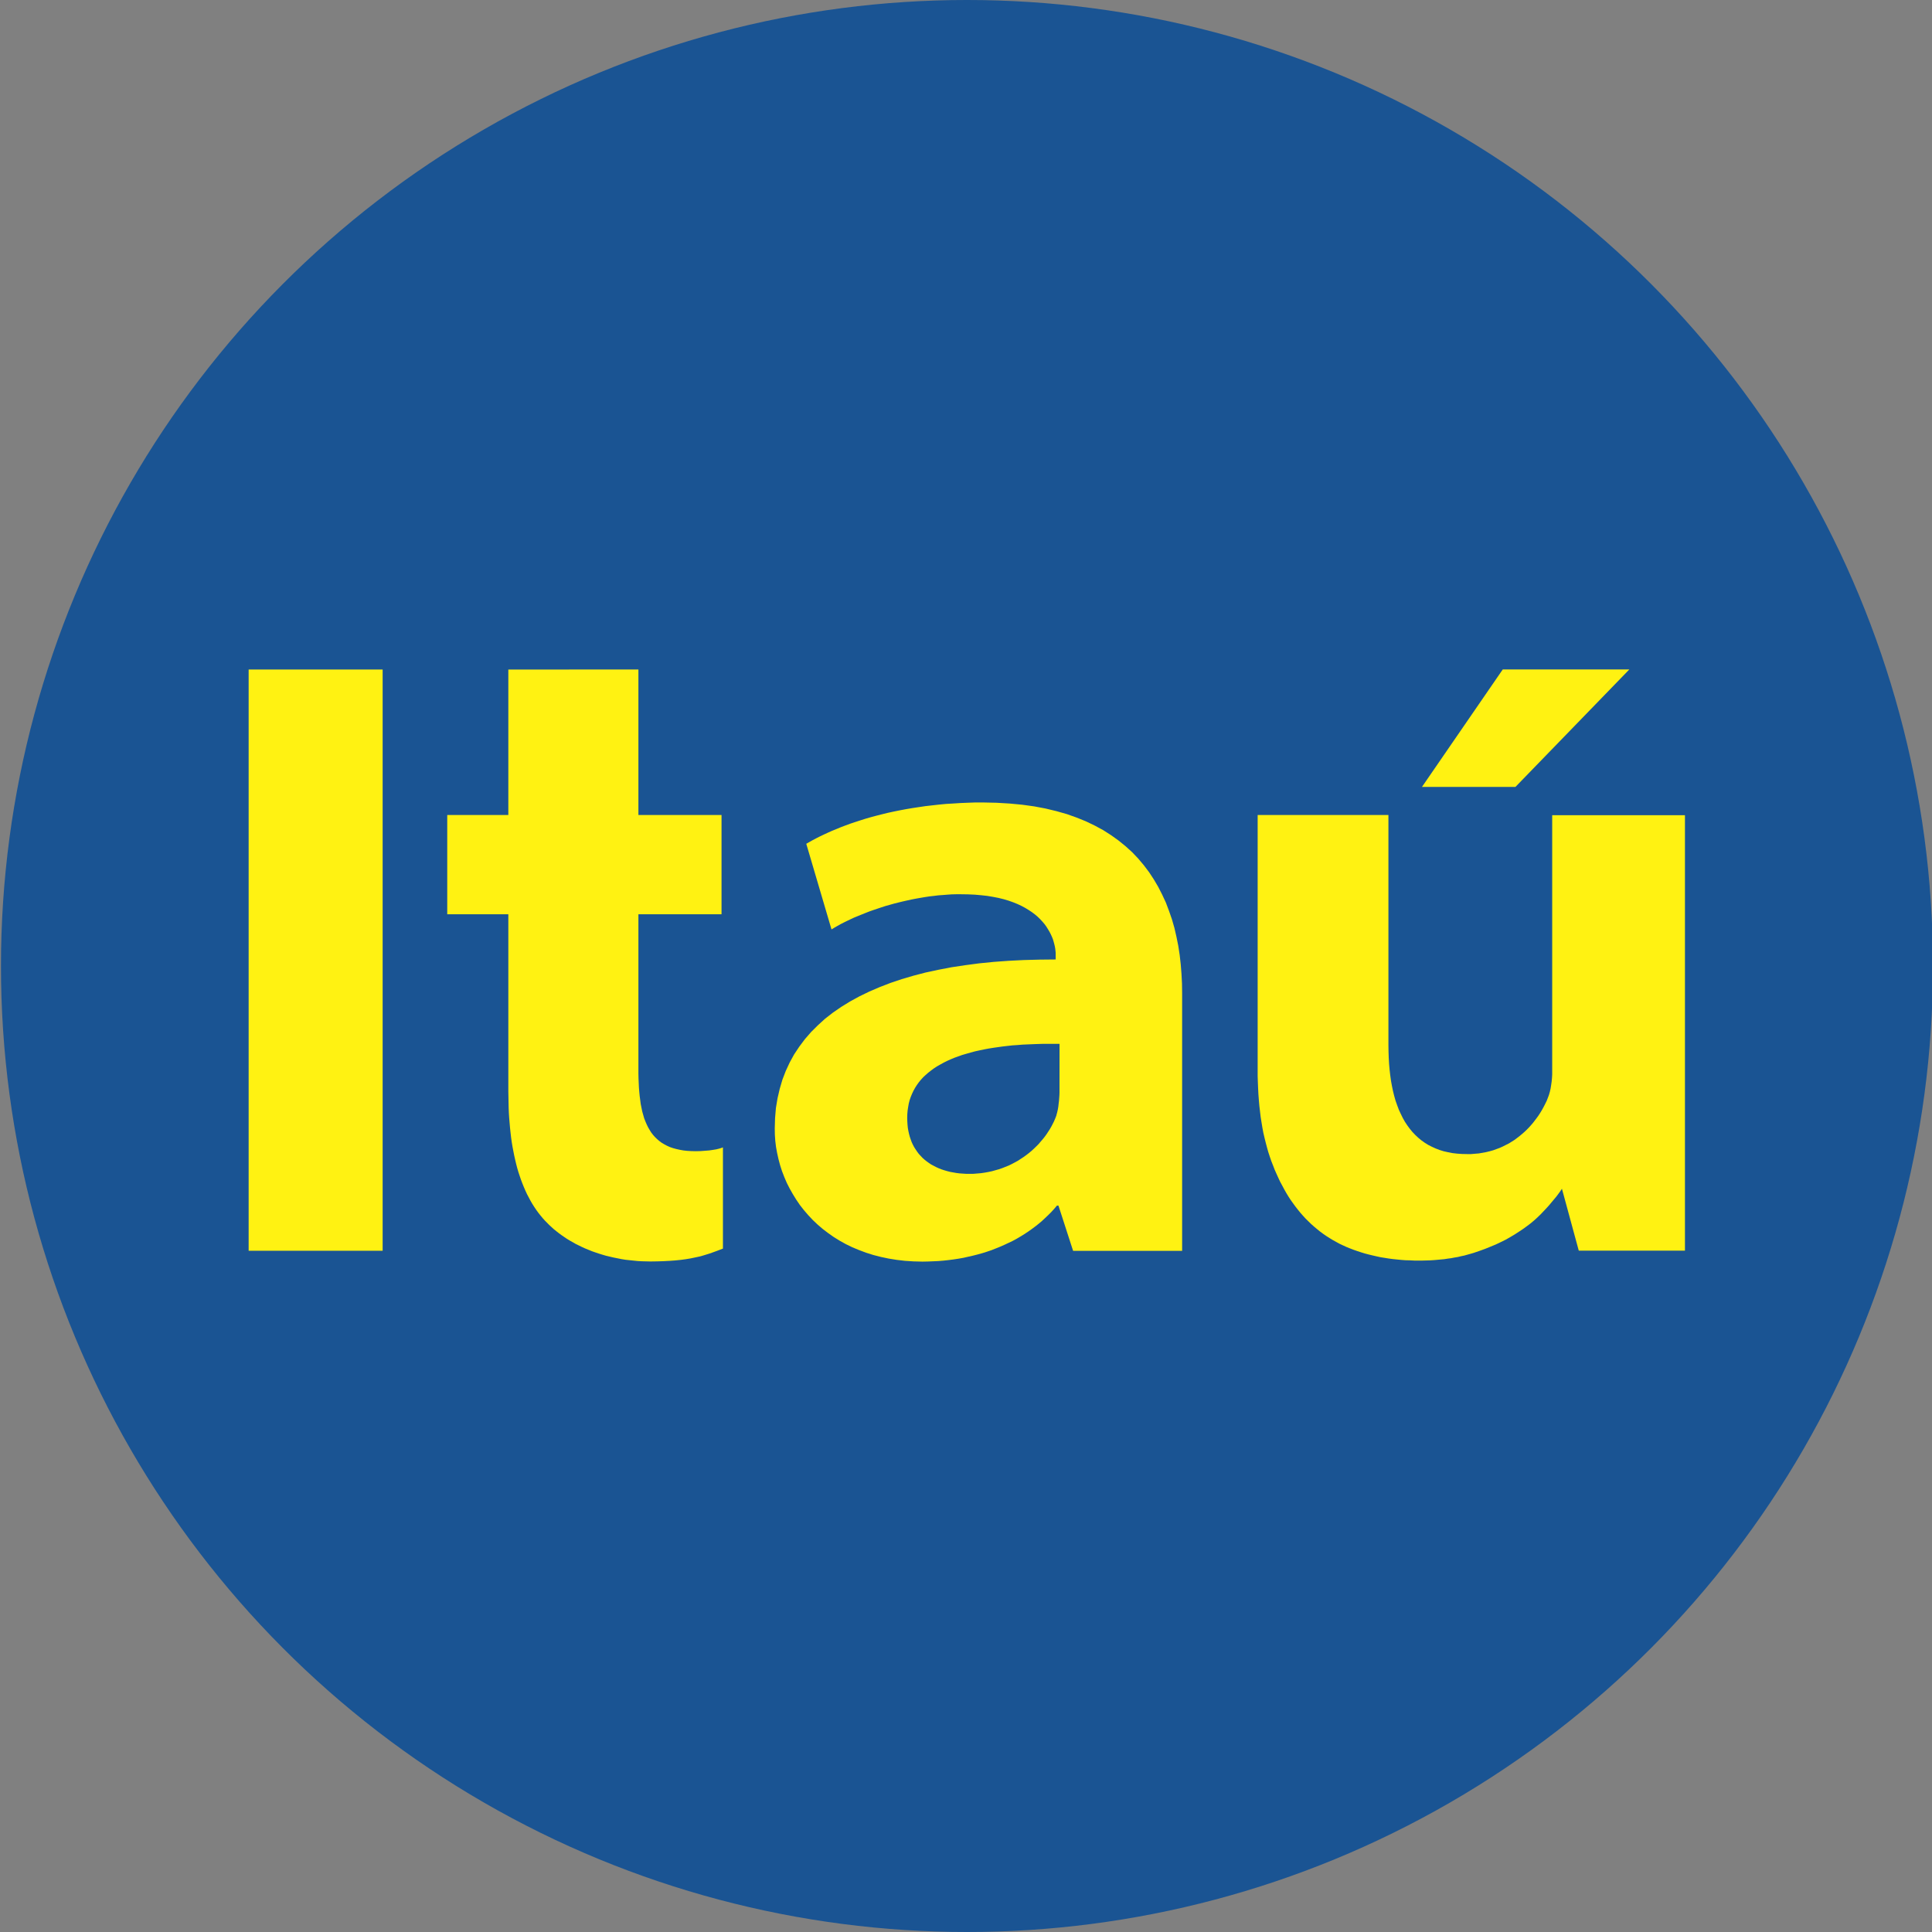 <?xml version="1.0" encoding="UTF-8" standalone="no"?>
<svg
   xmlns:dc="http://purl.org/dc/elements/1.1/"
   xmlns:cc="http://creativecommons.org/ns#"
   xmlns:rdf="http://www.w3.org/1999/02/22-rdf-syntax-ns#"
   xmlns:svg="http://www.w3.org/2000/svg"
   xmlns="http://www.w3.org/2000/svg"
   xmlns:sodipodi="http://sodipodi.sourceforge.net/DTD/sodipodi-0.dtd"
   xmlns:inkscape="http://www.inkscape.org/namespaces/inkscape"
   width="200mm"
   height="200mm"
   viewBox="0 0 200 200"
   version="1.1"
   id="svg8"
   inkscape:version="1.0 (6e3e5246a0, 2020-05-07)"
   sodipodi:docname="itau.svg">
  <rect x="0" y="0" width="200" height="200" fill="#808080" stroke="none"/>
  <defs
     id="defs2">
    <clipPath
       clipPathUnits="userSpaceOnUse"
       id="clipPath34">
      <path
         d="M -39.36,-7.04 V 39.2 H 98.88 V -7.04 Z"
         id="path32"
         inkscape:connector-curvature="0"
         style="clip-rule:evenodd" />
    </clipPath>
    <clipPath
       clipPathUnits="userSpaceOnUse"
       id="clipPath44">
      <path
         d="M 91.04,82.88 H 229.28 V 129.12 H 91.04 Z"
         id="path42"
         inkscape:connector-curvature="0"
         style="clip-rule:evenodd" />
    </clipPath>
  </defs>
  <sodipodi:namedview
     id="base"
     pagecolor="#ffffff"
     bordercolor="#666666"
     borderopacity="1.0"
     inkscape:pageopacity="0.0"
     inkscape:pageshadow="2"
     inkscape:zoom="0.24748738"
     inkscape:cx="-829.31312"
     inkscape:cy="1093.6991"
     inkscape:document-units="mm"
     inkscape:current-layer="layer1"
     inkscape:document-rotation="0"
     showgrid="false"
     inkscape:window-width="1920"
     inkscape:window-height="1024"
     inkscape:window-x="0"
     inkscape:window-y="28"
     inkscape:window-maximized="1" />
  <g
     inkscape:label="Layer 1"
     inkscape:groupmode="layer"
     id="layer1">
    <circle
       style="fill:#1a5493;fill-opacity:1;stroke-width:0.854"
       id="path833"
       cx="100.1"
       cy="100"
       r="100" />
    <g
       transform="matrix(2.105,0,0,2.105,-10.191,-167.851)"
       id="g1126">
      <path
         id="path9"
         fill="#fff212"
         fill-rule="evenodd"
         d="m 17.069,141.249 h 6.59 v -28.584 h -6.59 z"
         style="stroke-width:0.251" />
      <path
         id="path11"
         fill="#fff212"
         fill-rule="evenodd"
         d="m 53.186,119.203 h -0.376 l -0.371,0.013 -0.366,0.015 -0.354,0.023 -0.349,0.02 -0.344,0.033 -0.339,0.038 -0.334,0.038 -0.324,0.048 -0.317,0.048 -0.314,0.053 -0.307,0.058 -0.297,0.06 -0.292,0.063 -0.287,0.071 -0.279,0.071 -0.272,0.073 -0.264,0.076 -0.254,0.081 -0.249,0.081 -0.244,0.081 -0.232,0.086 -0.227,0.086 -0.219,0.091 -0.212,0.086 -0.204,0.091 -0.197,0.091 -0.192,0.091 -0.179,0.091 -0.174,0.091 -0.165,0.093 -0.16,0.091 1.241,4.211 0.142,-0.086 0.15,-0.086 0.152,-0.086 0.16,-0.081 0.165,-0.081 0.17,-0.081 0.174,-0.081 0.179,-0.073 0.187,-0.076 0.189,-0.076 0.192,-0.076 0.194,-0.068 0.197,-0.066 0.202,-0.068 0.204,-0.066 0.207,-0.058 0.212,-0.06 0.212,-0.053 0.217,-0.053 0.212,-0.048 0.219,-0.048 0.222,-0.043 0.217,-0.038 0.222,-0.038 0.217,-0.033 0.224,-0.025 0.222,-0.028 0.217,-0.015 0.222,-0.018 0.217,-0.015 0.224,-0.005 h 0.217 l 0.349,0.005 0.339,0.015 0.317,0.028 0.297,0.033 0.287,0.048 0.272,0.053 0.254,0.063 0.237,0.071 0.229,0.081 0.212,0.086 0.194,0.091 0.179,0.096 0.17,0.103 0.16,0.106 0.15,0.113 0.132,0.111 0.122,0.119 0.115,0.124 0.102,0.119 0.09,0.124 0.08,0.129 0.075,0.124 0.062,0.121 0.057,0.124 0.05,0.124 0.035,0.119 0.032,0.119 0.027,0.111 0.02,0.113 0.012,0.106 0.01,0.103 v 0.096 0.229 l -0.79,0.008 -0.773,0.02 -0.753,0.038 -0.73,0.053 -0.71,0.071 -0.688,0.091 -0.673,0.101 -0.646,0.124 -0.626,0.134 -0.598,0.156 -0.583,0.171 -0.556,0.187 -0.528,0.204 -0.509,0.219 -0.489,0.237 -0.461,0.252 -0.434,0.267 -0.409,0.282 -0.386,0.3 -0.354,0.323 -0.334,0.332 -0.302,0.348 -0.277,0.37 -0.254,0.381 -0.217,0.396 -0.194,0.418 -0.165,0.429 -0.132,0.45 -0.107,0.461 -0.08,0.477 -0.042,0.498 -0.015,0.509 0.005,0.305 0.02,0.305 0.037,0.305 0.055,0.3 0.067,0.3 0.08,0.3 0.095,0.295 0.112,0.289 0.122,0.284 0.142,0.279 0.155,0.273 0.165,0.268 0.179,0.263 0.197,0.252 0.212,0.247 0.222,0.236 0.237,0.225 0.249,0.214 0.267,0.204 0.274,0.193 0.292,0.182 0.307,0.171 0.319,0.155 0.334,0.139 0.344,0.129 0.354,0.112 0.376,0.097 0.381,0.08 0.396,0.064 0.409,0.048 0.424,0.027 0.434,0.011 0.264,-0.005 0.262,-0.011 0.254,-0.011 0.254,-0.021 0.247,-0.027 0.249,-0.032 0.244,-0.037 0.244,-0.043 0.237,-0.054 0.234,-0.053 0.232,-0.059 0.229,-0.064 0.222,-0.07 0.222,-0.075 0.217,-0.086 0.212,-0.086 0.207,-0.091 0.207,-0.097 0.202,-0.096 0.197,-0.107 0.189,-0.112 0.184,-0.113 0.187,-0.123 0.174,-0.123 0.174,-0.129 0.17,-0.134 0.165,-0.139 0.155,-0.145 0.152,-0.144 0.15,-0.15 0.142,-0.156 0.137,-0.161 h 0.075 l 0.72,2.224 h 5.362 v -12.668 l -0.007,-0.482 -0.025,-0.472 -0.037,-0.467 -0.052,-0.461 -0.07,-0.454 -0.09,-0.446 -0.1,-0.434 -0.122,-0.424 -0.145,-0.416 -0.152,-0.403 -0.182,-0.391 -0.194,-0.381 -0.217,-0.368 -0.234,-0.356 -0.259,-0.343 -0.274,-0.325 -0.297,-0.313 -0.324,-0.293 -0.344,-0.28 -0.366,-0.262 -0.386,-0.247 -0.414,-0.224 -0.434,-0.209 -0.461,-0.187 -0.481,-0.171 -0.514,-0.146 -0.536,-0.129 -0.561,-0.106 -0.588,-0.081 -0.616,-0.058 -0.641,-0.038 z m 3.759,14.143 v 0.129 l -0.005,0.134 -0.01,0.134 -0.01,0.139 -0.017,0.134 -0.015,0.139 -0.022,0.134 -0.03,0.134 -0.012,0.048 -0.02,0.07 -0.015,0.064 -0.017,0.043 -0.02,0.053 -0.022,0.054 -0.057,0.134 -0.065,0.129 -0.067,0.129 -0.075,0.129 -0.08,0.123 -0.085,0.129 -0.09,0.123 -0.095,0.118 -0.102,0.118 -0.1,0.118 -0.112,0.112 -0.115,0.112 -0.117,0.107 -0.122,0.102 -0.132,0.102 -0.132,0.096 -0.14,0.091 -0.137,0.091 -0.147,0.08 -0.15,0.08 -0.152,0.075 -0.16,0.064 -0.16,0.064 -0.17,0.059 -0.17,0.048 -0.17,0.048 -0.179,0.038 -0.179,0.032 -0.182,0.027 -0.189,0.016 -0.192,0.016 h -0.189 -0.17 l -0.165,-0.011 -0.16,-0.011 -0.16,-0.021 -0.152,-0.027 -0.15,-0.027 -0.147,-0.038 -0.145,-0.043 -0.132,-0.043 -0.137,-0.054 -0.127,-0.059 -0.122,-0.064 -0.122,-0.064 -0.11,-0.075 -0.112,-0.08 -0.1,-0.08 -0.102,-0.091 -0.09,-0.096 -0.09,-0.097 -0.08,-0.107 -0.075,-0.112 -0.072,-0.112 -0.065,-0.123 -0.057,-0.123 -0.047,-0.129 -0.047,-0.139 -0.037,-0.139 -0.032,-0.144 -0.027,-0.156 -0.015,-0.155 -0.01,-0.161 -0.005,-0.166 0.005,-0.188 0.015,-0.177 0.027,-0.177 0.03,-0.171 0.042,-0.161 0.055,-0.161 0.062,-0.15 0.07,-0.15 0.08,-0.145 0.085,-0.134 0.095,-0.134 0.105,-0.129 0.112,-0.123 0.122,-0.113 0.127,-0.112 0.137,-0.107 0.145,-0.107 0.147,-0.096 0.16,-0.091 0.165,-0.091 0.17,-0.086 0.179,-0.08 0.179,-0.075 0.192,-0.07 0.199,-0.07 0.202,-0.059 0.207,-0.059 0.217,-0.059 0.217,-0.048 0.229,-0.048 0.227,-0.043 0.239,-0.038 0.222,-0.032 0.232,-0.032 0.234,-0.027 0.244,-0.027 0.242,-0.016 0.254,-0.021 0.254,-0.011 0.262,-0.011 0.157,-0.006 0.16,-0.005 0.165,-0.005 h 0.16 0.165 0.162 0.165 0.17 z"
         style="stroke-width:0.251" />
      <path
         id="path13"
         fill="#fff212"
         fill-rule="evenodd"
         d="m 81.175,119.83 v 12.555 0.188 l -0.01,0.182 -0.017,0.177 -0.025,0.171 -0.027,0.171 -0.037,0.161 -0.047,0.161 -0.057,0.15 -0.047,0.123 -0.06,0.123 -0.062,0.123 -0.065,0.123 -0.067,0.118 -0.075,0.123 -0.08,0.123 -0.085,0.118 -0.09,0.118 -0.09,0.118 -0.102,0.118 -0.1,0.112 -0.105,0.107 -0.112,0.107 -0.117,0.102 -0.122,0.102 -0.127,0.097 -0.127,0.096 -0.137,0.086 -0.137,0.086 -0.15,0.075 -0.147,0.075 -0.155,0.07 -0.16,0.059 -0.162,0.059 -0.17,0.048 -0.177,0.043 -0.179,0.032 -0.179,0.032 -0.192,0.016 -0.189,0.016 h -0.202 l -0.244,-0.005 -0.237,-0.016 -0.234,-0.027 -0.222,-0.043 -0.212,-0.048 -0.207,-0.064 -0.194,-0.075 -0.187,-0.086 -0.179,-0.091 -0.17,-0.107 -0.165,-0.118 -0.155,-0.129 -0.142,-0.134 -0.142,-0.15 -0.127,-0.155 -0.122,-0.166 -0.117,-0.177 -0.105,-0.188 -0.097,-0.198 -0.095,-0.204 -0.08,-0.214 -0.08,-0.225 -0.067,-0.236 -0.06,-0.241 -0.052,-0.252 -0.047,-0.257 -0.037,-0.268 -0.032,-0.279 -0.025,-0.284 -0.017,-0.295 -0.01,-0.3 -0.005,-0.311 v -11.333 h -6.431 v 12.523 0.316 l 0.01,0.305 0.012,0.295 0.015,0.295 0.022,0.289 0.025,0.284 0.032,0.273 0.032,0.273 0.042,0.263 0.042,0.257 0.047,0.252 0.057,0.246 0.06,0.241 0.062,0.236 0.065,0.23 0.072,0.22 0.075,0.22 0.085,0.214 0.08,0.209 0.09,0.203 0.09,0.198 0.09,0.193 0.102,0.188 0.1,0.188 0.1,0.177 0.107,0.177 0.112,0.171 0.115,0.161 0.117,0.161 0.122,0.156 0.122,0.15 0.127,0.144 0.132,0.145 0.137,0.134 0.137,0.134 0.14,0.123 0.147,0.123 0.145,0.118 0.152,0.112 0.155,0.107 0.16,0.102 0.157,0.096 0.165,0.091 0.165,0.091 0.17,0.08 0.174,0.08 0.174,0.07 0.182,0.07 0.184,0.064 0.179,0.059 0.192,0.059 0.184,0.048 0.197,0.048 0.189,0.043 0.197,0.043 0.202,0.032 0.199,0.032 0.202,0.027 0.207,0.021 0.207,0.021 0.212,0.016 0.212,0.005 0.217,0.011 h 0.217 0.192 l 0.184,-0.005 0.179,-0.005 0.179,-0.011 0.182,-0.016 0.174,-0.016 0.174,-0.016 0.17,-0.027 0.165,-0.021 0.165,-0.032 0.165,-0.027 0.157,-0.038 0.155,-0.032 0.155,-0.043 0.152,-0.043 0.15,-0.043 0.284,-0.097 0.282,-0.102 0.264,-0.107 0.259,-0.107 0.249,-0.118 0.239,-0.118 0.227,-0.129 0.217,-0.129 0.207,-0.134 0.202,-0.134 0.192,-0.139 0.184,-0.139 0.174,-0.145 0.165,-0.15 0.155,-0.15 0.147,-0.155 0.142,-0.15 0.135,-0.15 0.12,-0.145 0.117,-0.139 0.112,-0.134 0.1,-0.134 0.09,-0.123 0.085,-0.129 0.828,3.044 h 5.222 V 119.83 Z"
         style="stroke-width:0.251" />
      <path
         id="path15"
         fill="#fff212"
         fill-rule="evenodd"
         d="m 29.84,112.666 v 7.154 h -3.004 v 4.882 h 3.004 v 8.712 l 0.005,0.268 0.005,0.263 0.005,0.263 0.01,0.252 0.016,0.252 0.021,0.246 0.021,0.241 0.026,0.241 0.026,0.23 0.032,0.23 0.037,0.225 0.042,0.22 0.042,0.214 0.048,0.214 0.048,0.203 0.053,0.204 0.058,0.198 0.064,0.193 0.064,0.188 0.069,0.182 0.074,0.182 0.074,0.171 0.079,0.171 0.085,0.161 0.085,0.161 0.09,0.155 0.095,0.15 0.101,0.15 0.101,0.139 0.106,0.134 0.111,0.134 0.111,0.123 0.106,0.107 0.106,0.107 0.111,0.102 0.111,0.102 0.122,0.097 0.122,0.096 0.132,0.097 0.133,0.091 0.132,0.091 0.143,0.086 0.143,0.08 0.148,0.086 0.154,0.075 0.154,0.075 0.164,0.075 0.159,0.064 0.17,0.07 0.17,0.059 0.175,0.059 0.175,0.054 0.18,0.053 0.185,0.043 0.185,0.043 0.192,0.038 0.189,0.038 0.197,0.032 0.194,0.021 0.202,0.021 0.202,0.021 0.207,0.011 0.207,0.005 0.212,0.005 0.349,-0.005 0.322,-0.011 0.304,-0.016 0.274,-0.021 0.259,-0.027 0.239,-0.032 0.227,-0.038 0.207,-0.043 0.202,-0.043 0.184,-0.048 0.174,-0.053 0.174,-0.054 0.329,-0.118 0.324,-0.123 v -4.978 l -0.085,0.032 -0.112,0.032 -0.132,0.032 -0.165,0.027 -0.184,0.027 -0.207,0.016 -0.222,0.016 -0.239,0.005 -0.212,-0.005 -0.197,-0.011 -0.189,-0.021 -0.179,-0.032 -0.17,-0.038 -0.16,-0.043 -0.155,-0.053 -0.142,-0.064 -0.132,-0.07 -0.127,-0.075 -0.122,-0.091 -0.107,-0.091 -0.105,-0.102 -0.095,-0.107 -0.09,-0.118 -0.08,-0.129 -0.075,-0.129 -0.07,-0.144 -0.062,-0.145 -0.06,-0.155 -0.047,-0.166 -0.047,-0.166 -0.037,-0.182 -0.037,-0.182 -0.025,-0.193 -0.027,-0.203 -0.02,-0.204 -0.017,-0.214 -0.01,-0.225 -0.01,-0.225 -0.005,-0.236 v -0.241 -7.592 h 4.088 v -4.882 h -4.088 v -7.154 z"
         style="stroke-width:0.251" />
      <path
         id="path17"
         fill="#fff212"
         fill-rule="evenodd"
         d="m 78.744,112.661 -3.973,5.777 h 4.597 l 5.601,-5.777 z"
         style="stroke-width:0.251" />
    </g>
  </g>
</svg>
